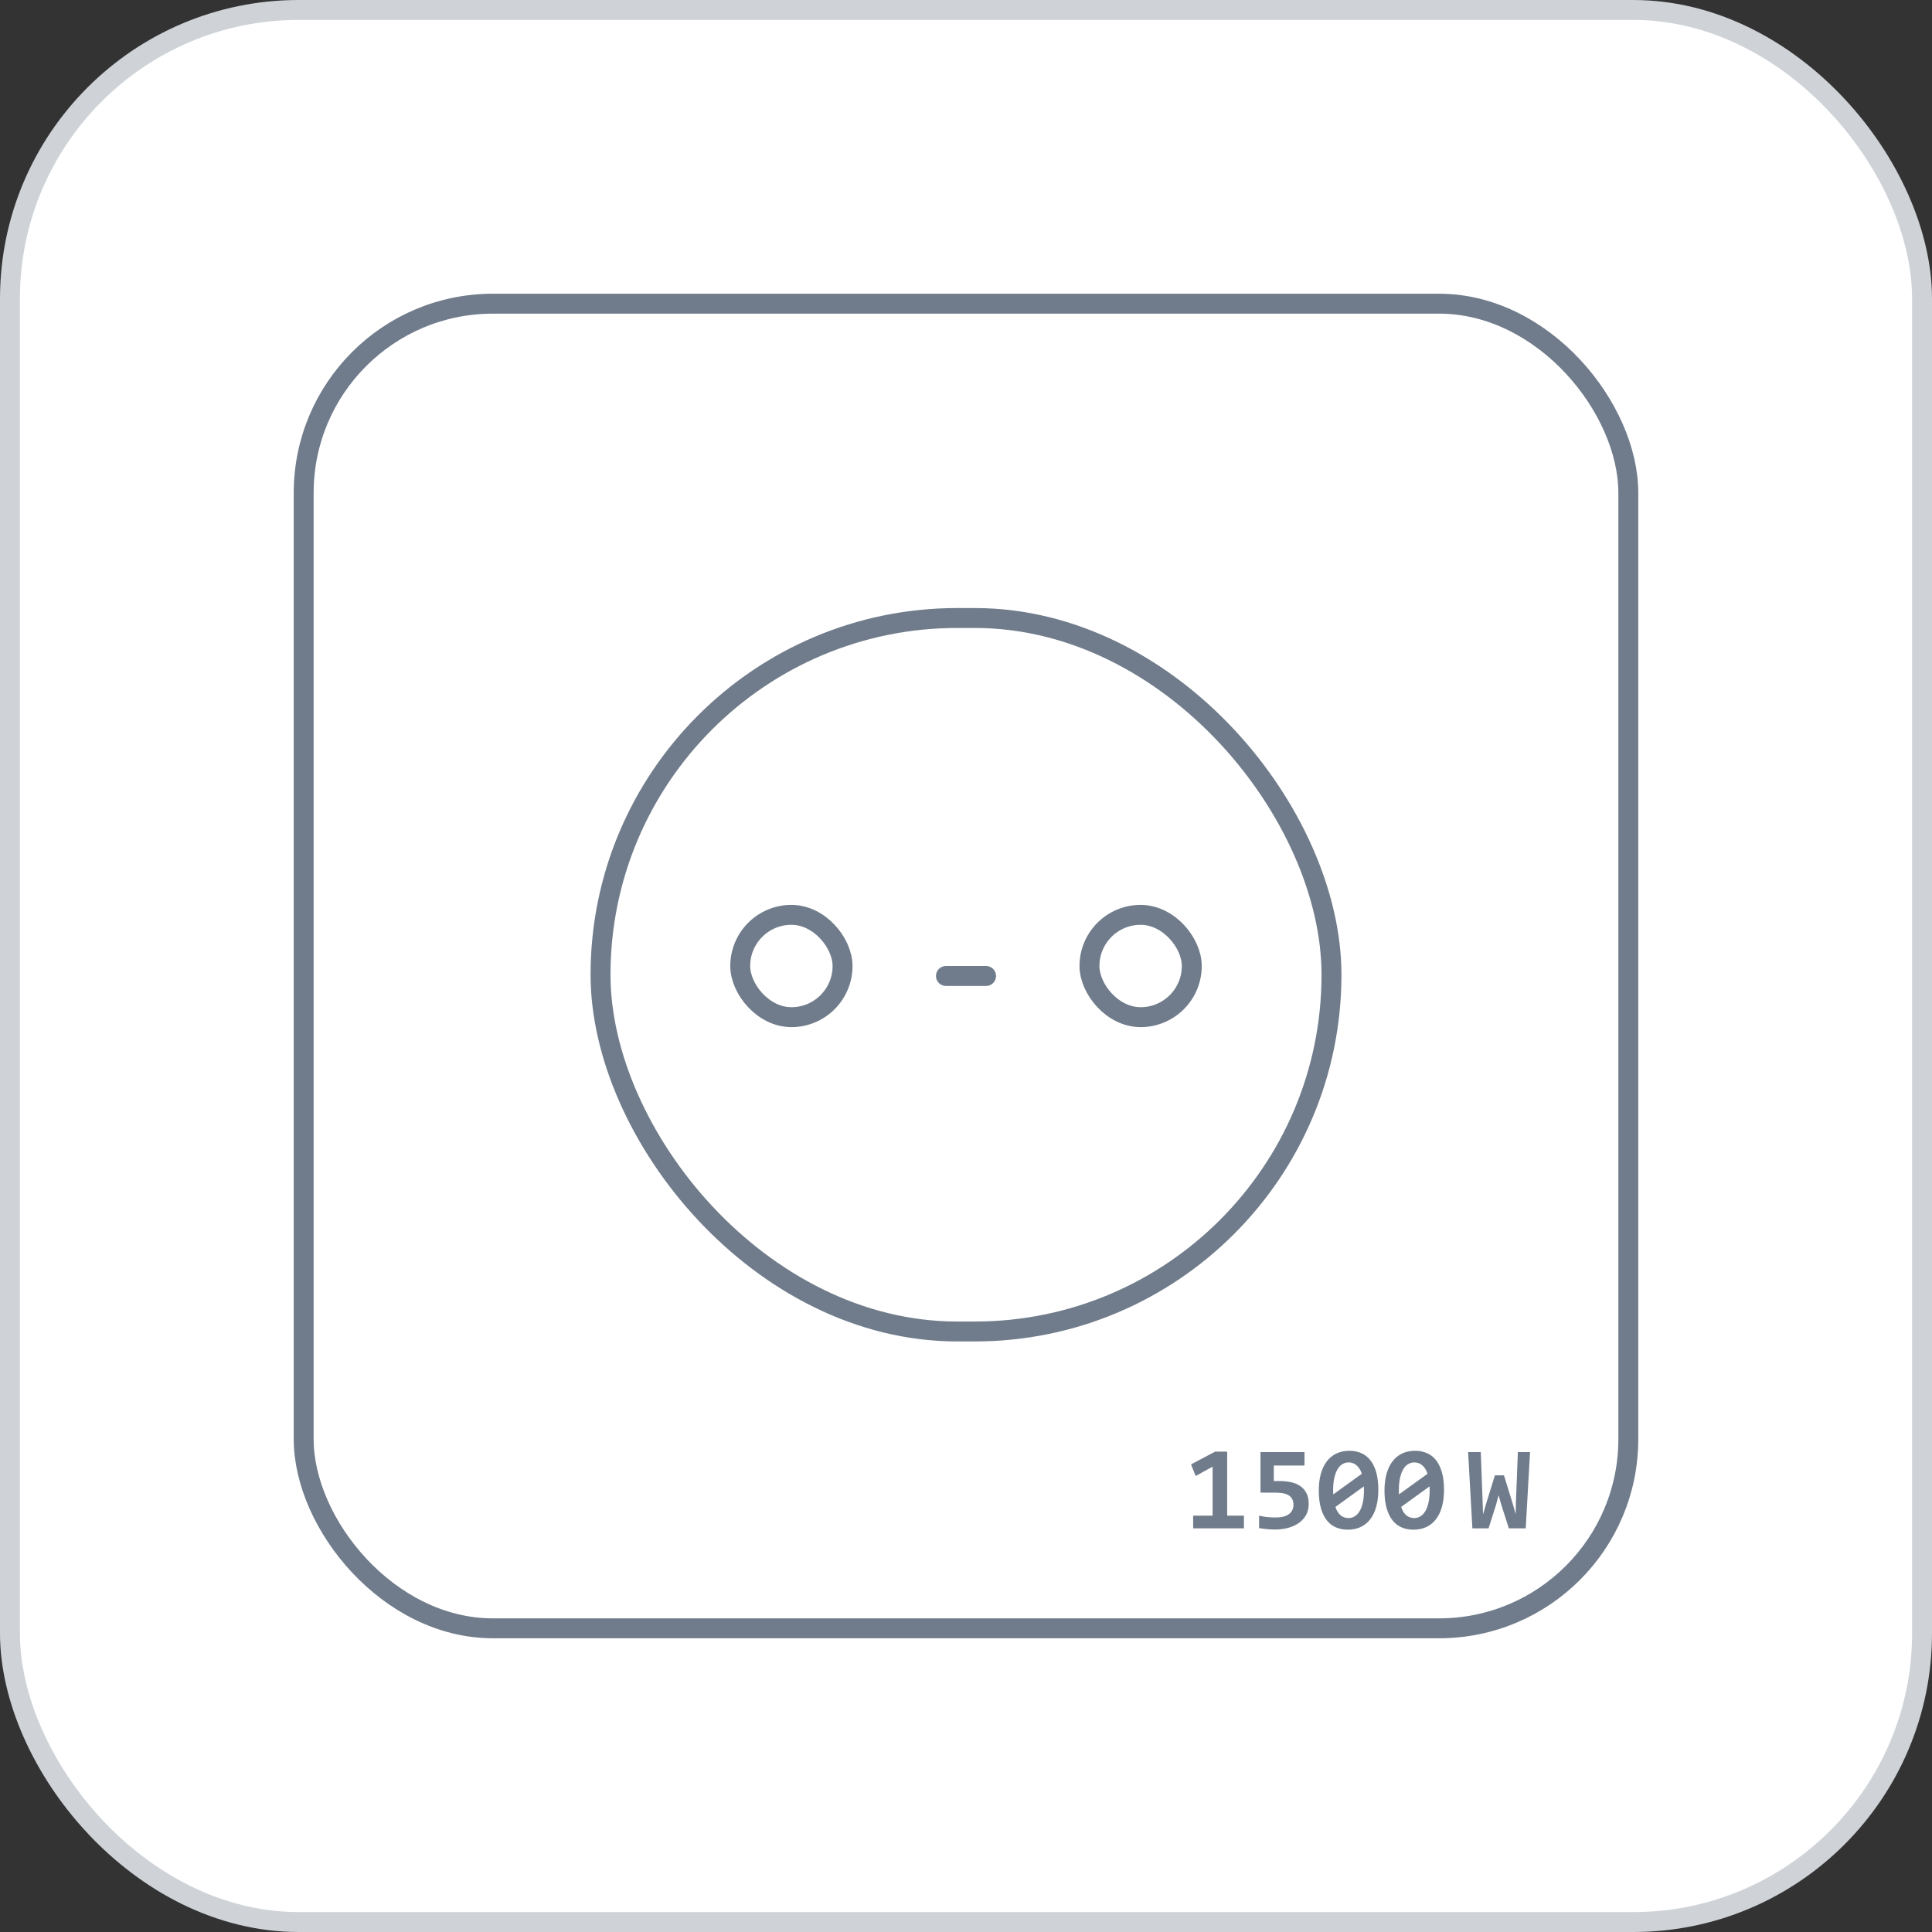 <svg width="97" height="97" viewBox="0 0 97 97" fill="none" xmlns="http://www.w3.org/2000/svg">
<rect x="0" y="0" width="97" height="97" fill="#333333" stroke="none"/>
<rect x="0.5" y="0.5" width="96" height="96" rx="14.5" fill="white"/>
<rect x="15.247" y="15.247" width="66.506" height="66.506" rx="9.5" stroke="#707C8B"/>
<rect x="30.151" y="31.028" width="36.699" height="35.822" rx="17.911" stroke="#707C8B"/>
<rect x="37.165" y="45.932" width="5.137" height="5.137" rx="2.569" stroke="#707C8B"/>
<rect x="54.699" y="45.932" width="5.137" height="5.137" rx="2.569" stroke="#707C8B"/>
<path d="M59.905 76.734V76.098H60.881V73.637L60.031 74.106L59.797 73.523L61.012 72.881H61.613V76.098H62.454V76.734H59.905ZM65.706 75.509C65.706 75.714 65.663 75.897 65.577 76.057C65.491 76.215 65.372 76.349 65.219 76.459C65.067 76.568 64.887 76.651 64.68 76.707C64.473 76.764 64.249 76.793 64.007 76.793C63.946 76.793 63.882 76.79 63.813 76.787C63.745 76.783 63.675 76.778 63.605 76.772C63.535 76.766 63.467 76.758 63.4 76.749C63.334 76.741 63.272 76.732 63.215 76.722V76.098C63.327 76.126 63.455 76.148 63.599 76.165C63.744 76.181 63.891 76.189 64.042 76.189C64.335 76.189 64.557 76.133 64.71 76.022C64.864 75.909 64.941 75.752 64.941 75.553C64.941 75.346 64.87 75.193 64.727 75.093C64.585 74.992 64.354 74.941 64.036 74.941H63.286V72.905H65.495V73.579H63.954V74.358H64.229C64.424 74.358 64.611 74.376 64.789 74.411C64.966 74.446 65.123 74.507 65.257 74.595C65.394 74.681 65.503 74.798 65.583 74.947C65.665 75.095 65.706 75.283 65.706 75.509ZM69.201 74.803C69.201 75.118 69.167 75.399 69.098 75.647C69.03 75.895 68.929 76.105 68.797 76.277C68.666 76.447 68.506 76.577 68.316 76.666C68.127 76.756 67.91 76.801 67.666 76.801C67.455 76.801 67.26 76.764 67.083 76.69C66.905 76.616 66.752 76.499 66.623 76.341C66.494 76.181 66.393 75.977 66.321 75.729C66.249 75.481 66.213 75.184 66.213 74.838C66.213 74.524 66.247 74.243 66.315 73.995C66.385 73.747 66.486 73.538 66.617 73.368C66.748 73.196 66.909 73.065 67.1 72.975C67.292 72.885 67.508 72.84 67.751 72.84C67.962 72.84 68.156 72.877 68.334 72.952C68.511 73.026 68.664 73.142 68.791 73.3C68.92 73.459 69.02 73.662 69.093 73.91C69.165 74.158 69.201 74.456 69.201 74.803ZM66.933 74.815C66.933 74.854 66.933 74.891 66.933 74.926C66.933 74.96 66.935 74.994 66.939 75.029L68.375 73.992C68.306 73.798 68.216 73.656 68.102 73.564C67.991 73.47 67.859 73.423 67.707 73.423C67.597 73.423 67.496 73.452 67.402 73.508C67.308 73.563 67.226 73.648 67.156 73.763C67.088 73.878 67.033 74.023 66.992 74.197C66.953 74.371 66.933 74.577 66.933 74.815ZM68.48 74.827C68.48 74.793 68.479 74.76 68.477 74.727C68.475 74.692 68.474 74.659 68.474 74.627L67.047 75.659C67.11 75.848 67.198 75.989 67.311 76.081C67.424 76.172 67.556 76.218 67.707 76.218C67.816 76.218 67.918 76.19 68.011 76.133C68.107 76.077 68.189 75.992 68.257 75.878C68.328 75.763 68.382 75.619 68.422 75.445C68.461 75.269 68.48 75.063 68.48 74.827ZM72.5 74.803C72.5 75.118 72.466 75.399 72.397 75.647C72.329 75.895 72.228 76.105 72.095 76.277C71.965 76.447 71.804 76.577 71.615 76.666C71.425 76.756 71.209 76.801 70.965 76.801C70.754 76.801 70.559 76.764 70.382 76.69C70.204 76.616 70.05 76.499 69.922 76.341C69.793 76.181 69.692 75.977 69.62 75.729C69.547 75.481 69.511 75.184 69.511 74.838C69.511 74.524 69.546 74.243 69.614 73.995C69.684 73.747 69.785 73.538 69.916 73.368C70.047 73.196 70.208 73.065 70.399 72.975C70.591 72.885 70.807 72.84 71.049 72.84C71.26 72.84 71.455 72.877 71.632 72.952C71.81 73.026 71.963 73.142 72.09 73.3C72.218 73.459 72.319 73.662 72.391 73.91C72.464 74.158 72.5 74.456 72.5 74.803ZM70.232 74.815C70.232 74.854 70.232 74.891 70.232 74.926C70.232 74.96 70.234 74.994 70.238 75.029L71.674 73.992C71.605 73.798 71.514 73.656 71.401 73.564C71.29 73.47 71.158 73.423 71.006 73.423C70.896 73.423 70.795 73.452 70.701 73.508C70.607 73.563 70.525 73.648 70.455 73.763C70.386 73.878 70.332 74.023 70.291 74.197C70.252 74.371 70.232 74.577 70.232 74.815ZM71.779 74.827C71.779 74.793 71.778 74.76 71.776 74.727C71.774 74.692 71.773 74.659 71.773 74.627L70.346 75.659C70.409 75.848 70.497 75.989 70.61 76.081C70.723 76.172 70.855 76.218 71.006 76.218C71.115 76.218 71.216 76.19 71.31 76.133C71.406 76.077 71.488 75.992 71.556 75.878C71.627 75.763 71.681 75.619 71.72 75.445C71.76 75.269 71.779 75.063 71.779 74.827ZM76.602 76.734H75.755L75.377 75.553L75.24 75.073L75.108 75.565L74.736 76.734H73.924L73.71 72.905H74.346L74.437 75.36L74.46 76.031L74.633 75.433L75.055 74.071H75.509L75.955 75.515L76.098 76.025L76.11 75.427L76.207 72.905H76.819L76.602 76.734Z" fill="#707C8B"/>
<line x1="49.508" y1="49.001" x2="47.493" y2="49.001" stroke="#707C8B" stroke-linecap="round"/>
<rect x="0.5" y="0.5" width="96" height="96" rx="14.5" stroke="#CFD3D8"/>
</svg>
